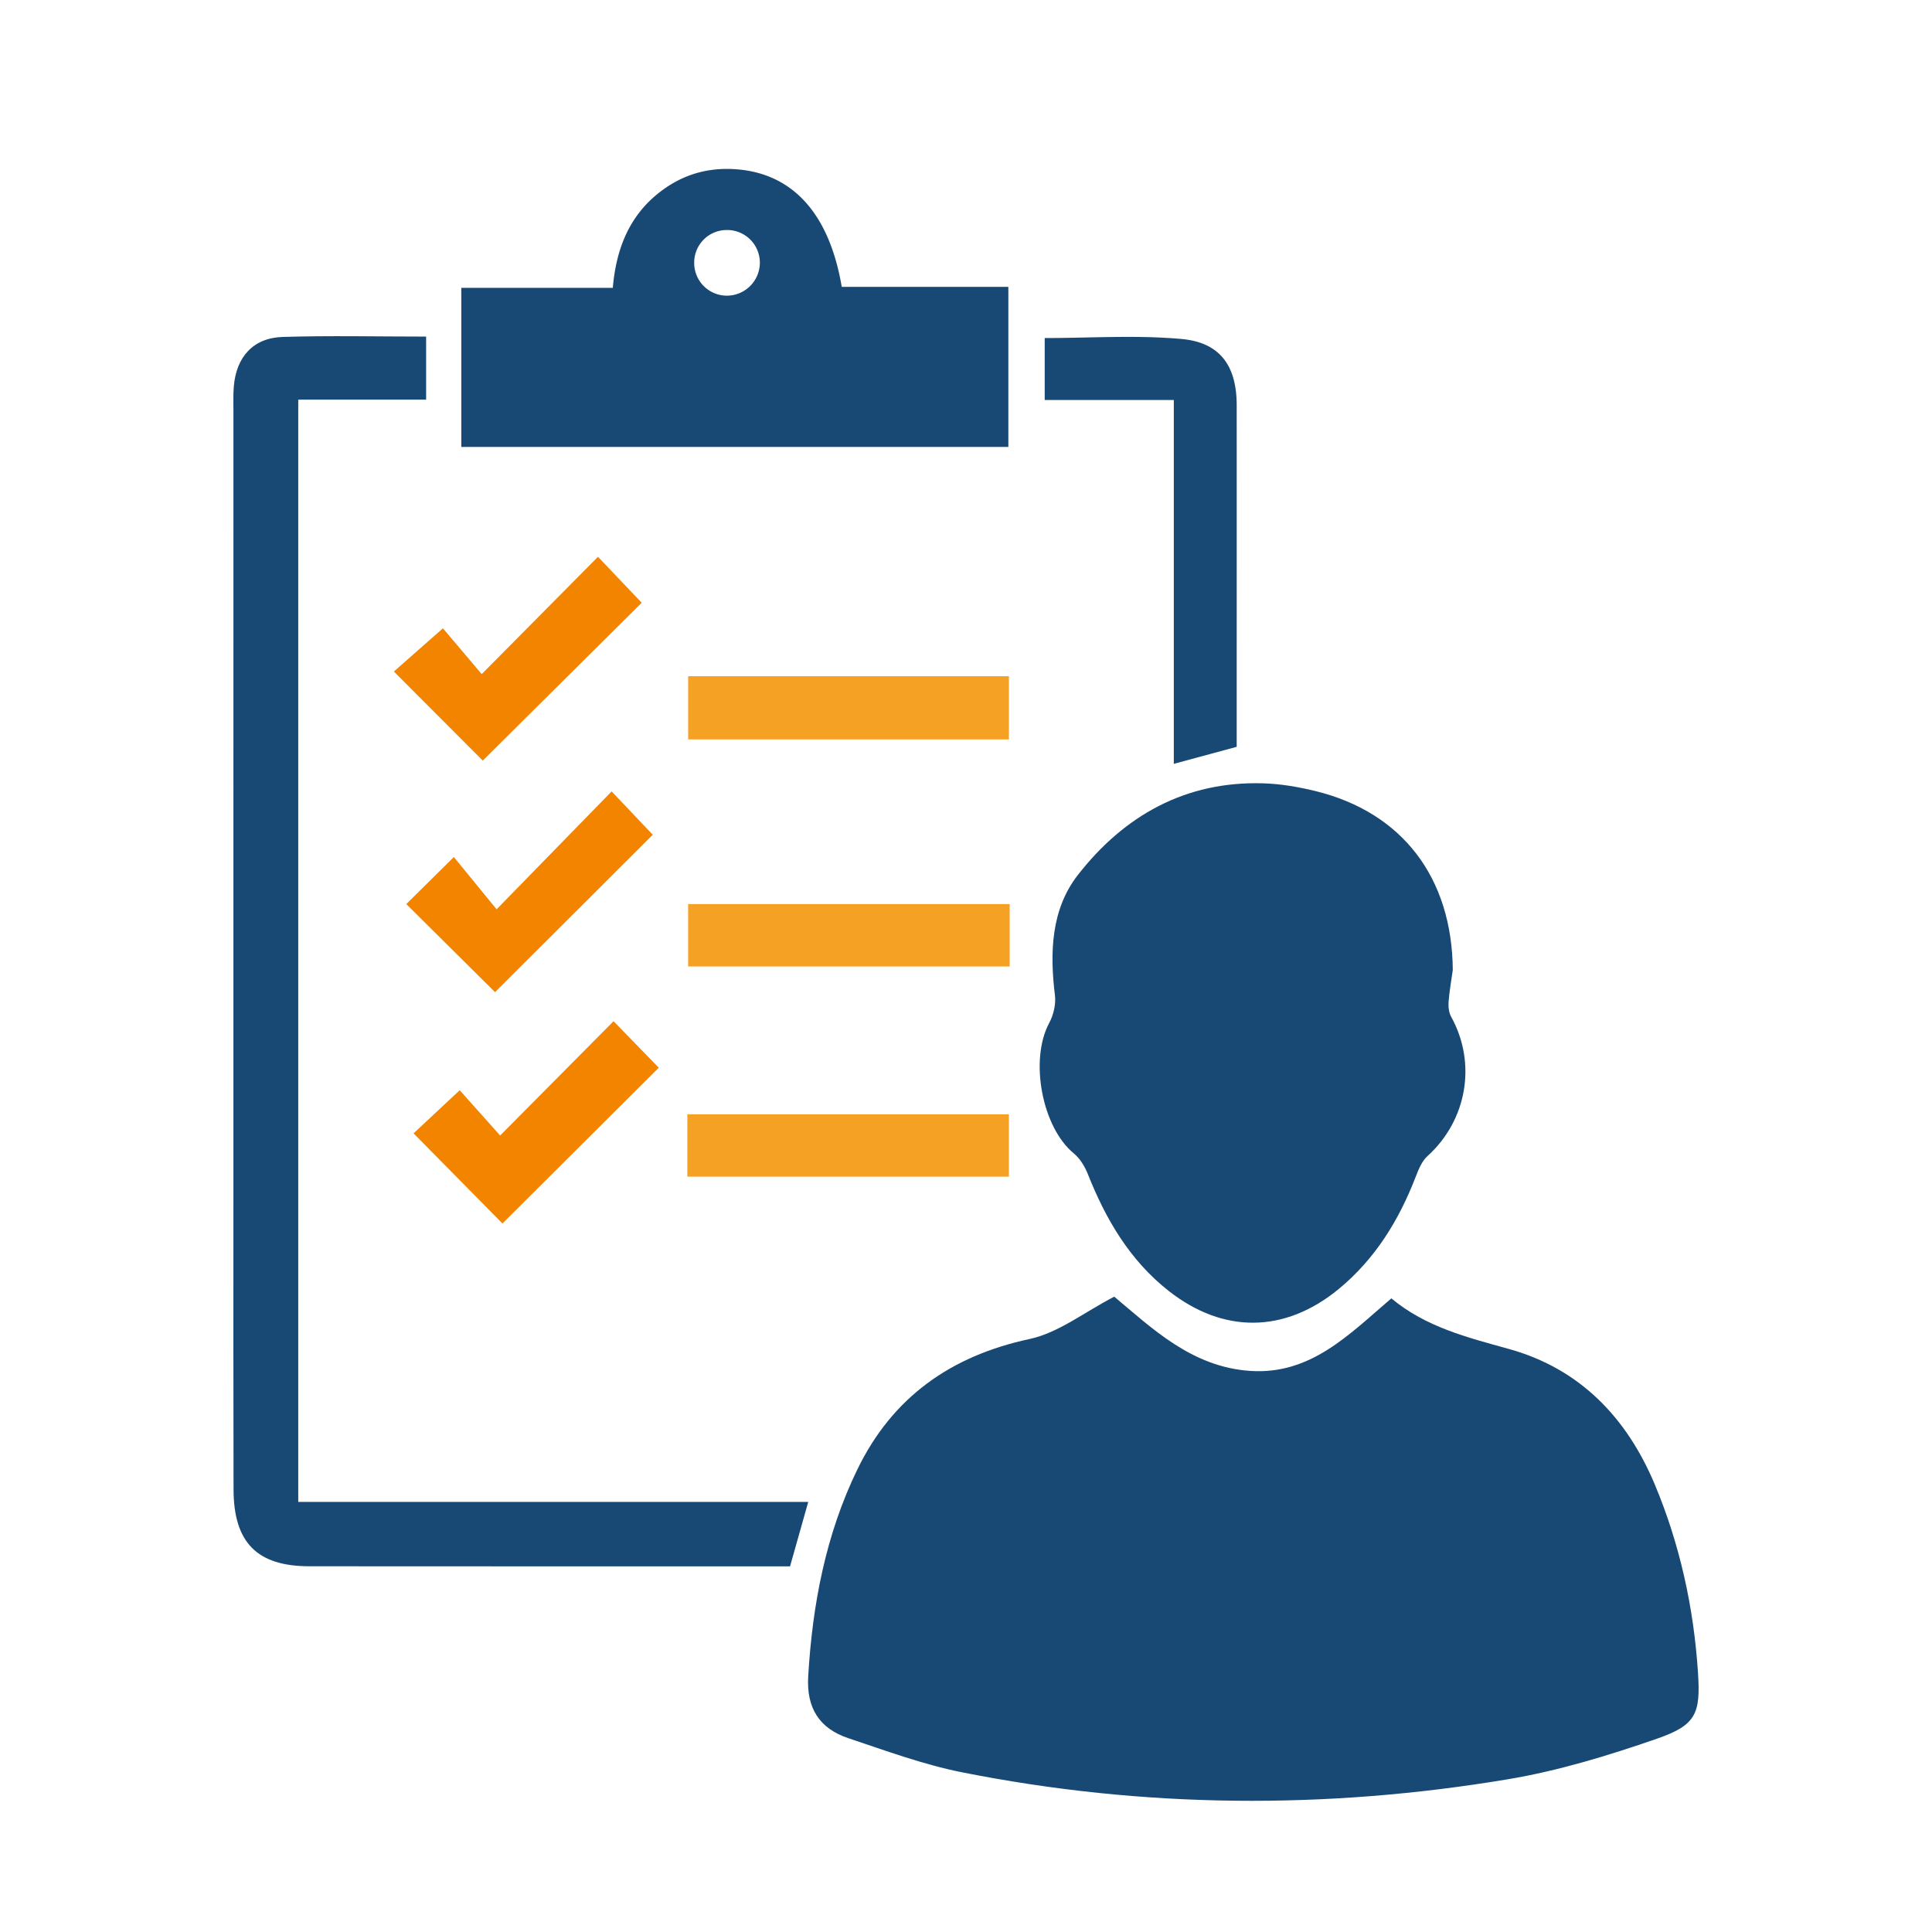 <svg xmlns="http://www.w3.org/2000/svg" width="96" height="96"><g fill-rule="evenodd" clip-rule="evenodd"><path fill="#184975" d="M55.366 64.431c1.866 1.556 3.844 3.496 6.76 3.689 3.001.2 4.908-1.81 7.009-3.605 1.714 1.429 3.771 1.938 5.844 2.515 3.527.979 5.856 3.414 7.247 6.733 1.25 2.986 1.936 6.125 2.146 9.353.135 2.046-.1 2.606-2.044 3.281-2.422.84-4.911 1.6-7.434 2.019-9.036 1.506-18.084 1.439-27.081-.349-1.924-.382-3.791-1.073-5.657-1.696-1.436-.48-2.091-1.489-1.997-3.077.211-3.579.875-7.054 2.445-10.284 1.737-3.576 4.632-5.635 8.557-6.476 1.433-.307 2.713-1.332 4.205-2.103z"/><path fill="#184975" d="M72.188 48.197c-.073.529-.169 1.057-.209 1.589-.018.243.014.532.13.74 1.277 2.308.787 5.143-1.178 6.919-.276.248-.44.654-.581 1.017-.833 2.163-2.013 4.088-3.817 5.578-2.677 2.208-5.733 2.248-8.462.105-1.932-1.518-3.122-3.553-4.015-5.8-.15-.38-.389-.777-.698-1.032-1.58-1.291-2.21-4.646-1.226-6.478.215-.399.342-.932.287-1.377-.262-2.127-.191-4.274 1.138-5.979 2.297-2.95 5.35-4.675 9.217-4.556.865.027 1.739.177 2.581.382 4.332 1.059 6.797 4.31 6.833 8.892zM21.174 16.725v3.132H14.82V74.63h25.341l-.904 3.201H25.832c-3.487 0-6.973-.003-10.459-.004-2.591-.001-3.76-1.168-3.768-3.81-.012-4.693-.007-9.387-.007-14.081l.001-39.526c0-.402-.015-.806.019-1.206.123-1.471.965-2.415 2.424-2.461 2.34-.073 4.683-.018 7.132-.018z"/><path fill="#184975" d="M22.922 22.209v-7.906h7.528c.173-2.015.867-3.699 2.499-4.88 1.044-.756 2.203-1.088 3.494-1.021 2.884.152 4.753 2.147 5.383 5.851h8.278v7.956H22.922zm13.186-7.517a1.644 1.644 0 0 0 1.649-1.646 1.624 1.624 0 0 0-1.669-1.616 1.614 1.614 0 0 0-1.593 1.59 1.625 1.625 0 0 0 1.613 1.672zM58.326 19.875h-6.415v-3.078c2.278 0 4.555-.155 6.798.047 1.938.174 2.742 1.357 2.742 3.302.002 5.326 0 10.652 0 15.979v.984l-3.125.846v-18.08z"/><path fill="#F5A123" d="M34.194 33.6h15.939v3.14H34.194V33.6zM50.17 44.923v3.1H34.193v-3.1H50.17zM34.154 58.469v-3.098h15.977v3.098H34.154z"/><path fill="#F28400" d="M23.988 37.794l-4.415-4.427 2.436-2.147 1.927 2.277 5.778-5.83 2.172 2.284-7.898 7.843zM22.843 54.173l2.008 2.25c1.937-1.95 3.789-3.816 5.636-5.679l2.247 2.31-7.767 7.74-4.418-4.478 2.294-2.143zM24.599 49.3l-4.411-4.377 2.364-2.338 2.124 2.598 5.716-5.858c.754.794 1.44 1.519 2.044 2.154-2.586 2.579-5.224 5.212-7.837 7.821z"/></g></svg>